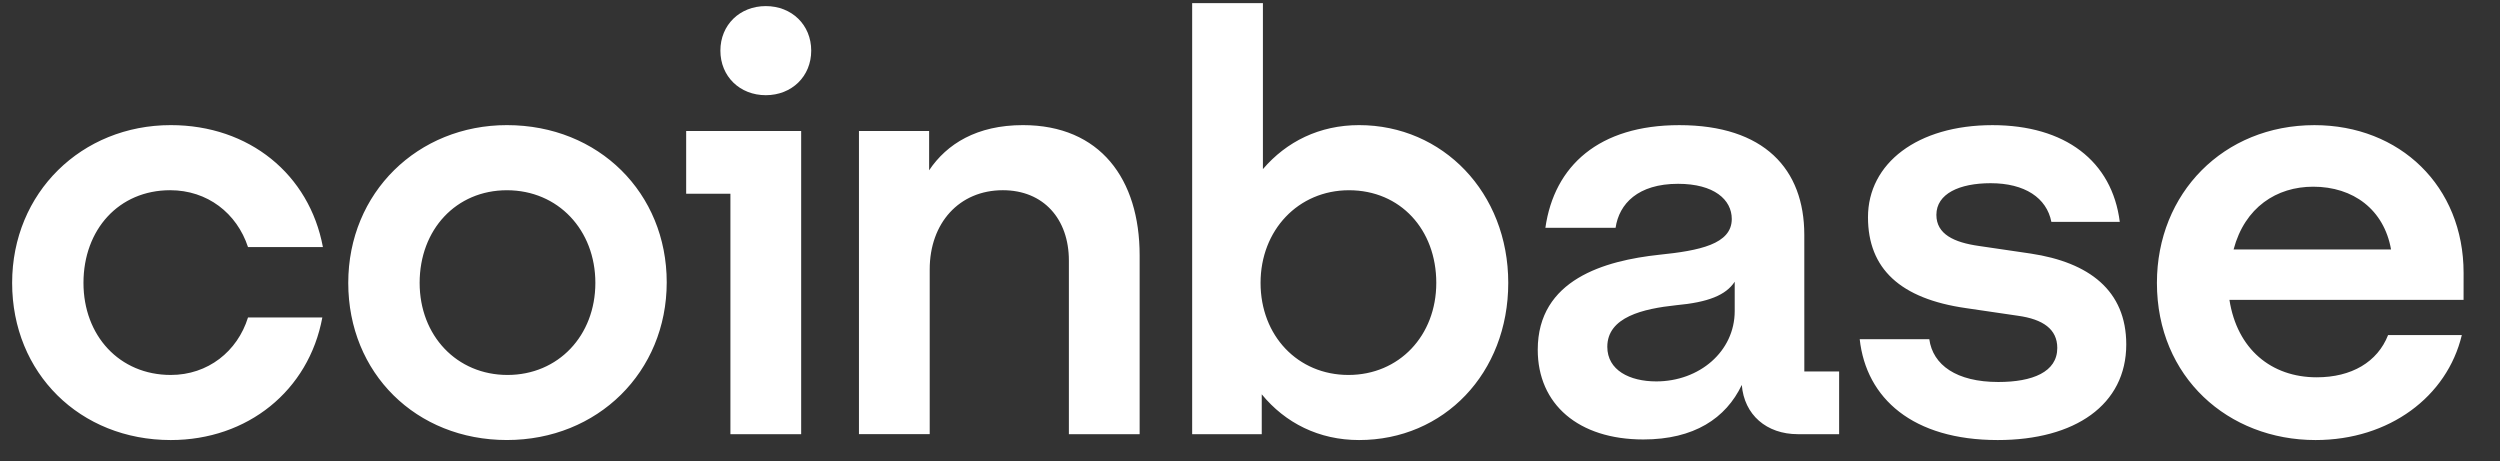 <svg width="103" height="19" viewBox="0 0 103 19" fill="none" xmlns="http://www.w3.org/2000/svg">
<rect x="0" y="0" width="103" height="19" fill="#333333" stroke="none"/>
<g clip-path="url(#clip0_14_290)">
<path d="M20.884 5.155C17.215 5.155 14.348 7.934 14.348 11.654C14.348 15.374 17.143 18.129 20.884 18.129C24.626 18.129 27.469 15.326 27.469 11.63C27.469 7.958 24.675 5.155 20.884 5.155ZM20.909 15.448C18.82 15.448 17.289 13.829 17.289 11.655C17.289 9.456 18.795 7.838 20.884 7.838C22.999 7.838 24.529 9.481 24.529 11.655C24.529 13.829 22.999 15.448 20.909 15.448ZM28.27 7.982H30.093V17.888H33.008V5.397H28.27V7.982ZM7.011 7.837C8.542 7.837 9.757 8.779 10.218 10.18H13.304C12.745 7.185 10.267 5.155 7.036 5.155C3.367 5.155 0.5 7.934 0.5 11.655C0.5 15.376 3.294 18.13 7.036 18.13C10.194 18.13 12.721 16.1 13.28 13.08H10.218C9.781 14.481 8.566 15.448 7.035 15.448C4.921 15.448 3.439 13.829 3.439 11.655C3.44 9.456 4.898 7.837 7.011 7.837ZM83.666 10.447L81.528 10.133C80.508 9.988 79.779 9.65 79.779 8.852C79.779 7.982 80.727 7.548 82.014 7.548C83.423 7.548 84.323 8.152 84.517 9.142H87.335C87.019 6.63 85.075 5.156 82.087 5.156C79.001 5.156 76.961 6.727 76.961 8.949C76.961 11.075 78.297 12.308 80.994 12.694L83.132 13.008C84.177 13.152 84.76 13.564 84.76 14.337C84.76 15.327 83.74 15.738 82.33 15.738C80.605 15.738 79.633 15.037 79.487 13.975H76.62C76.888 16.415 78.807 18.13 82.306 18.13C85.489 18.13 87.602 16.68 87.602 14.191C87.602 11.969 86.072 10.809 83.666 10.447ZM31.551 0.251C30.482 0.251 29.68 1.024 29.68 2.086C29.68 3.149 30.481 3.922 31.551 3.922C32.62 3.922 33.422 3.149 33.422 2.086C33.422 1.024 32.62 0.251 31.551 0.251ZM74.337 9.674C74.337 6.968 72.685 5.156 69.186 5.156C65.882 5.156 64.035 6.824 63.67 9.385H66.562C66.708 8.394 67.485 7.573 69.137 7.573C70.62 7.573 71.349 8.225 71.349 9.022C71.349 10.062 70.012 10.327 68.36 10.496C66.125 10.737 63.355 11.51 63.355 14.41C63.355 16.657 65.032 18.106 67.704 18.106C69.794 18.106 71.106 17.236 71.762 15.859C71.859 17.091 72.783 17.888 74.071 17.888H75.772V15.303H74.338L74.337 9.674ZM71.47 12.815C71.47 14.482 70.012 15.714 68.238 15.714C67.144 15.714 66.221 15.255 66.221 14.289C66.221 13.057 67.703 12.719 69.064 12.574C70.376 12.453 71.105 12.163 71.47 11.607V12.815ZM55.993 5.155C54.365 5.155 53.004 5.832 52.032 6.967V0.13H49.117V17.888H51.984V16.246C52.955 17.429 54.341 18.13 55.993 18.13C59.491 18.13 62.14 15.376 62.14 11.655C62.14 7.934 59.443 5.155 55.993 5.155ZM55.556 15.448C53.466 15.448 51.935 13.829 51.935 11.655C51.935 9.481 53.49 7.838 55.579 7.838C57.694 7.838 59.175 9.457 59.175 11.655C59.175 13.829 57.645 15.448 55.556 15.448ZM42.144 5.155C40.248 5.155 39.009 5.928 38.28 7.016V5.397H35.389V17.887H38.304V11.099C38.304 9.19 39.519 7.837 41.317 7.837C42.993 7.837 44.038 9.021 44.038 10.736V17.888H46.953V10.52C46.954 7.378 45.327 5.155 42.144 5.155ZM101.5 11.244C101.5 7.669 98.876 5.156 95.353 5.156C91.611 5.156 88.865 7.959 88.865 11.655C88.865 15.545 91.805 18.13 95.401 18.13C98.439 18.13 100.82 16.342 101.427 13.805H98.389C97.952 14.917 96.883 15.545 95.449 15.545C93.578 15.545 92.169 14.385 91.853 12.355H101.499L101.5 11.244ZM92.024 10.277C92.486 8.538 93.798 7.692 95.304 7.692C96.956 7.692 98.22 8.635 98.511 10.277H92.024Z" fill="white"/>
</g>
<defs>
<clipPath id="clip0_14_290">
<rect width="102" height="18" fill="white" transform="translate(0.5 0.13)"/>
</clipPath>
</defs>
</svg>
